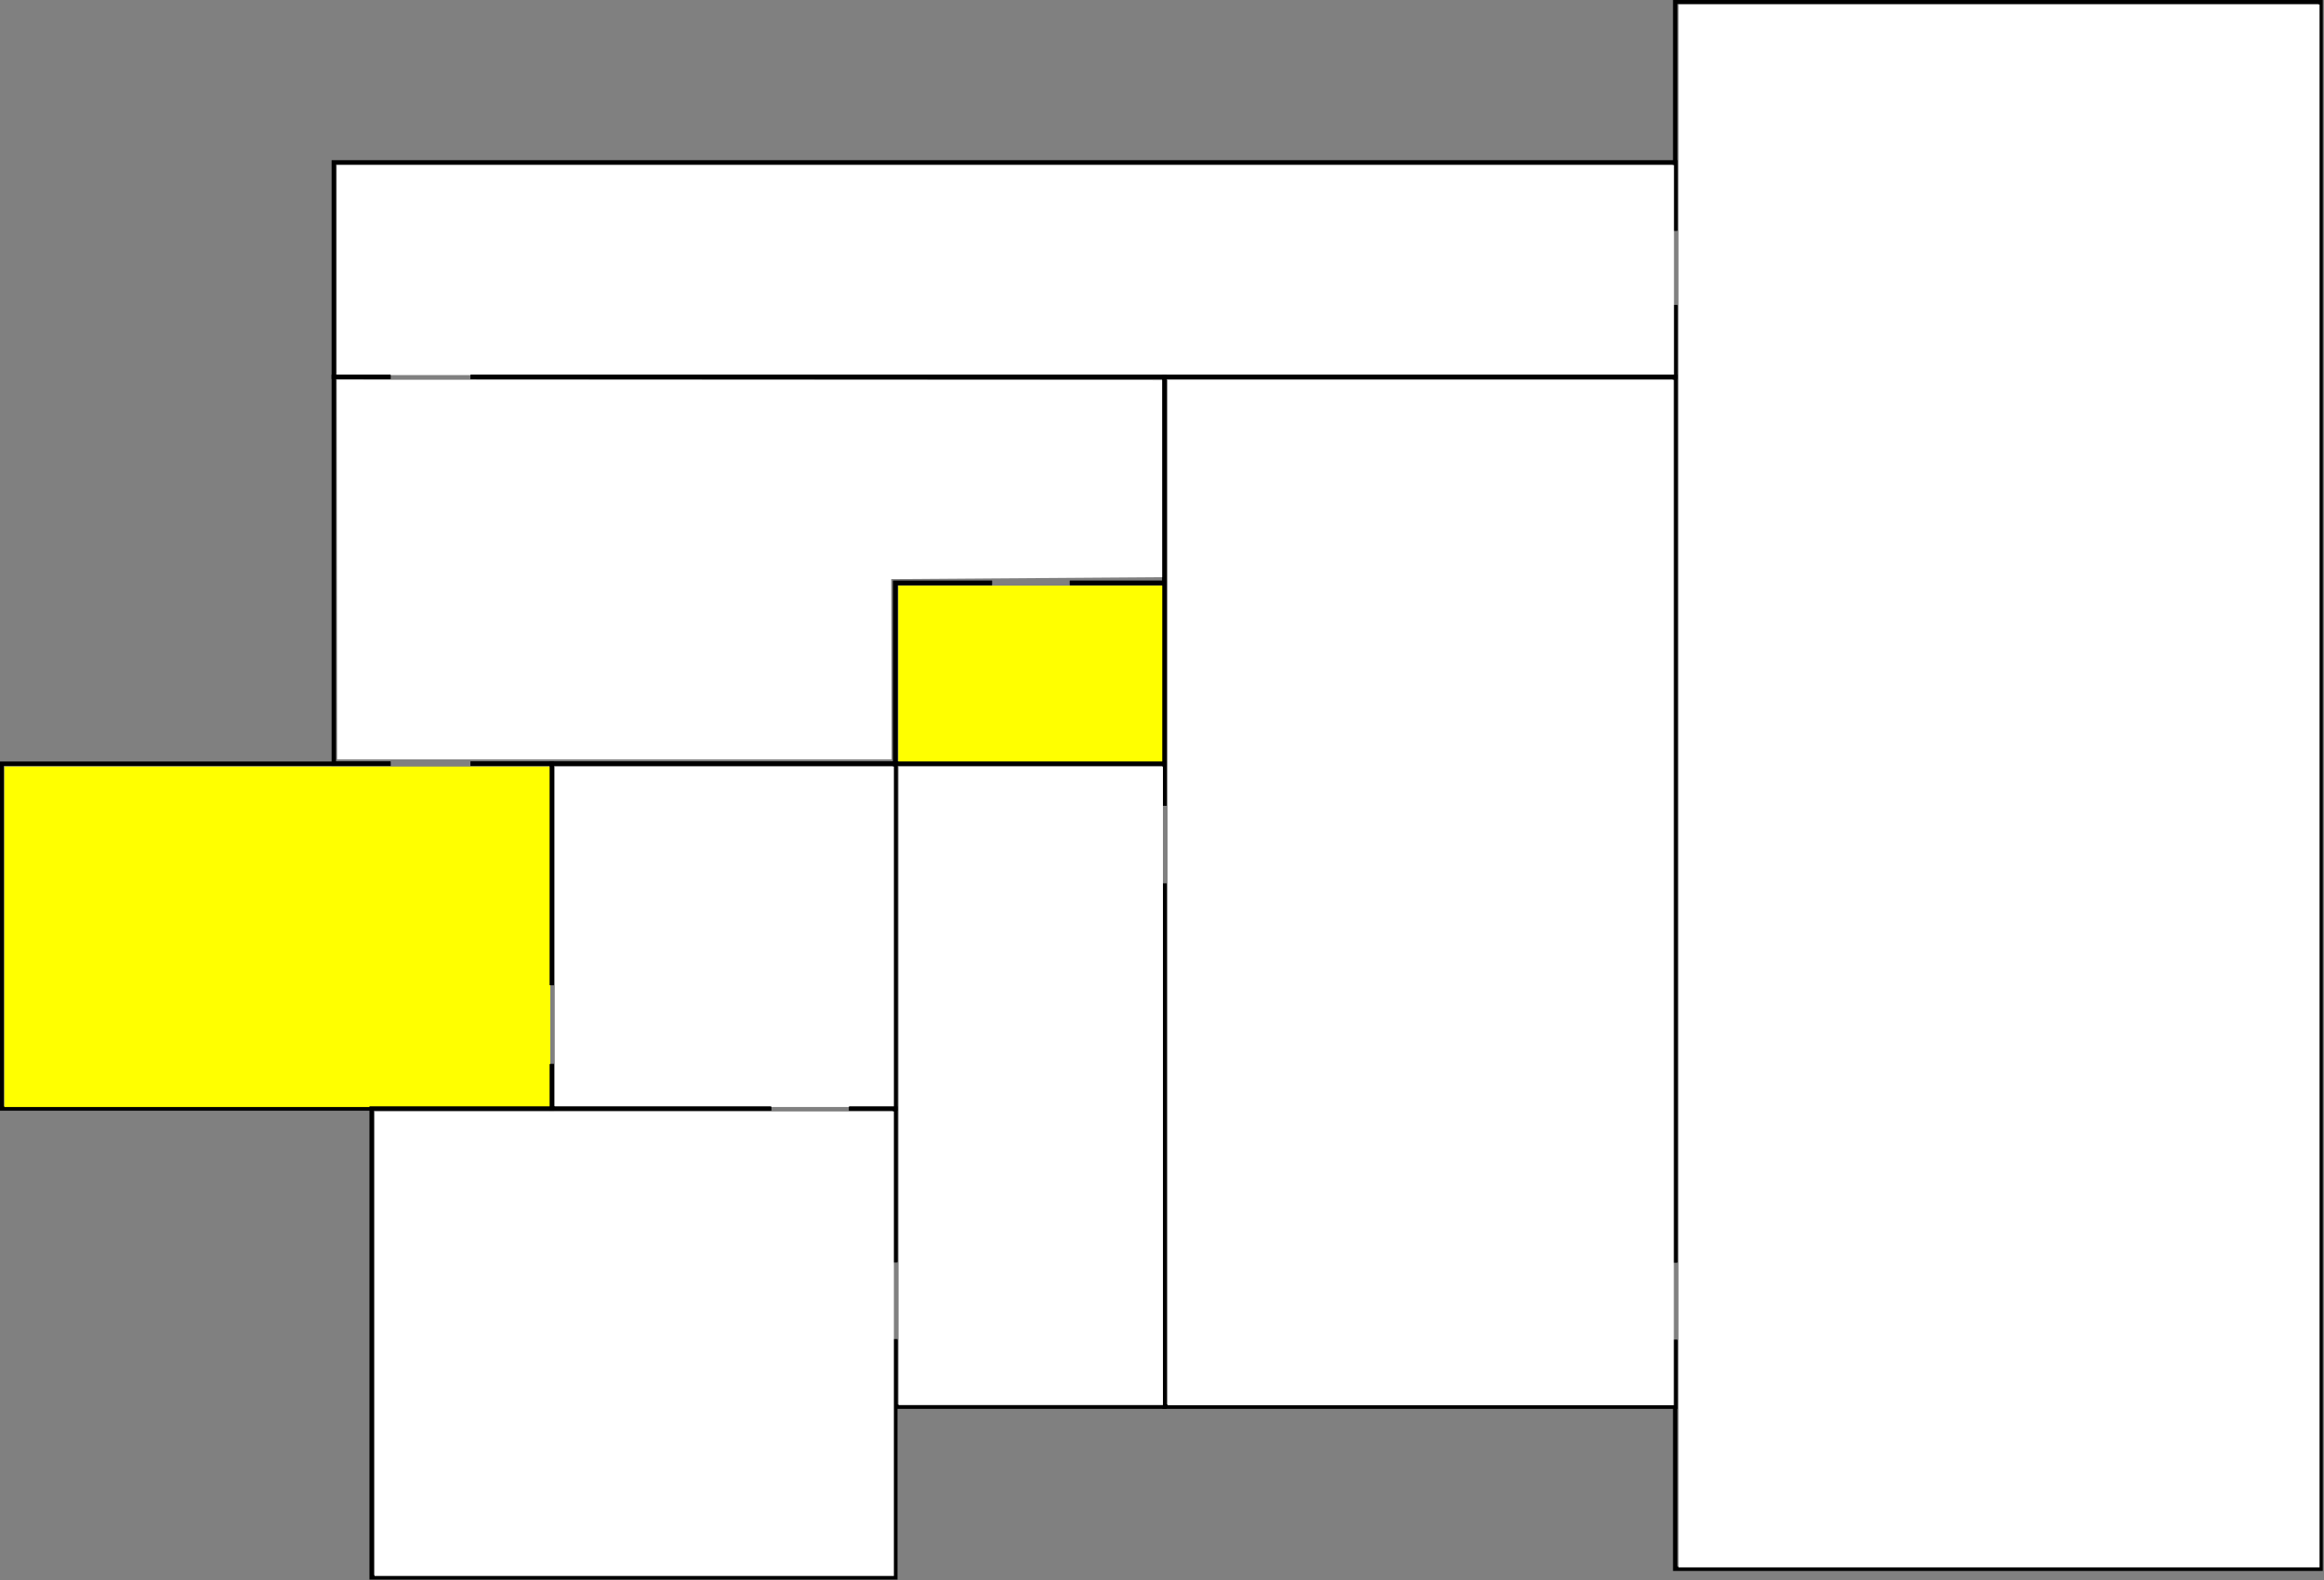 <svg id="svg2" width="100%" viewBox="0 0 828.149 563.288">
  <rect x="0" y="0" width="828.149" height="563.288" fill="#808080" stroke="none"/>
  <g id="piano1" transform="translate(-13.778,-323.66)">
    <g id="g933" transform="matrix(1.572,0,0,1.572,-737.279,-211.959)">
      <path
        id="path840"
        d="M 857.517,393.04 V 341.131 H 1003.807 V 696.407 H 857.517 v -51.909 m 0,-17.528 V 409.894"
        style="fill:none;fill-opacity:1;stroke:#000000;stroke-width:1px;stroke-linecap:butt;stroke-linejoin:miter;stroke-opacity:1" />
      <path
        id="path876"
        d="m 702.648,472.881 h -21.928 v 40.996 h 61.017 v -40.996 h -21.451"
        style="fill:none;stroke:#000000;stroke-width:1px;stroke-linecap:butt;stroke-linejoin:miter;stroke-opacity:1" />
      <path
        id="path920"
        d="m 566.314,513.877 -88.174,0.004 v 78.174 h 124.717 v -10.085 m 0,-17.865 v -50.224 h -18.429"
        style="fill:none;stroke:#000000;stroke-width:1px;stroke-linecap:butt;stroke-linejoin:miter;stroke-opacity:1" />
    </g>
    <rect
      id="rect1145"
      style="fill:#ffff00;fill-opacity:1;stroke:none;stroke-width:2.972;stroke-miterlimit:4;stroke-dasharray:none;stroke-opacity:1"
      width="94.331"
      height="62.845"
      x="333.881"
      y="532.397" />
    <rect
      id="rect1147"
      style="fill:#ffff00;fill-opacity:1;stroke:none;stroke-width:2.972;stroke-miterlimit:4;stroke-dasharray:none;stroke-opacity:1"
      width="194.537"
      height="121.344"
      x="15.344"
      y="596.878" />
    <g id="g850">
      <rect
        id="p1s1"
        class="hoverSvg"
        data-testo="home.p1s1"
        y="325.242"
        x="611.904"
        height="557.067"
        width="228.443"
        style="fill:#ffffff;fill-opacity:1;stroke:none;stroke-width:1.89;stroke-miterlimit:4;stroke-dasharray:none;stroke-opacity:1" />
    </g>
    <g id="g857">
      <path
        id="path864"
        style="display:inline;fill:none;stroke:#000000;stroke-width:1px;stroke-linecap:butt;stroke-linejoin:miter;stroke-opacity:1"
        d="m 857.517,409.894 v 16.271 H 584.428 m -18.114,0 H 553.443 v -48.623 h 304.074 v 15.498"
        transform="matrix(1.572,0,0,1.572,-737.279,-211.959)" />
      <rect
        id="rect852"
        class="hoverSvg"
        data-testo="home.p1s2"
        y="382.497"
        x="133.763"
        height="74.848"
        width="476.533"
        style="fill:#ffffff;fill-opacity:1;stroke:none;stroke-width:1.89;stroke-miterlimit:4;stroke-dasharray:none;stroke-opacity:1" />
    </g>
    <g id="g864">
      <path
        id="path878"
        style="display:inline;fill:none;fill-opacity:1;stroke:#000000;stroke-width:1px;stroke-linecap:butt;stroke-linejoin:miter;stroke-opacity:1"
        d="M 566.314,426.165 H 553.443 v 87.712 h 12.871 m 18.114,0 h 96.292 v -40.996 h 21.928 m 17.638,0 h 21.451 V 426.165 H 584.428"
        transform="matrix(1.572,0,0,1.572,-737.279,-211.959)" />
      <path
        id="path859"
        class="hoverSvg"
        data-testo="home.p1s3"
        d="m 133.912,594.32 -0.132,-135.323 294.236,0.162 0.061,70.226 -96.714,0.683 0.129,64.251 z"
        style="fill:#ffffff;fill-opacity:1;stroke:none;stroke-width:0.996px;stroke-linecap:butt;stroke-linejoin:miter;stroke-opacity:1" />
    </g>
    <g id="g884">
      <path
        id="path854"
        style="display:inline;fill:none;stroke:#000000;stroke-width:1px;stroke-linecap:butt;stroke-linejoin:miter;stroke-opacity:1"
        d="M 857.517,626.97 V 426.165 H 741.737 v 97.246 m 0,17.638 v 118.604 h 115.779 v -15.155"
        transform="matrix(1.572,0,0,1.572,-737.279,-211.959)" />
      <rect
        id="rect847-3"
        class="hoverSvg"
        data-testo="home.p1s4"
        style="display:inline;fill:#ffffff;fill-opacity:1;stroke:none;stroke-width:1.36;stroke-miterlimit:4;stroke-dasharray:none;stroke-opacity:1"
        width="180.42"
        height="365.463"
        x="429.827"
        y="459.041" />
    </g>
    <g id="g915">
      <path
        id="path880"
        style="display:inline;fill:none;stroke:#000000;stroke-width:1px;stroke-linecap:butt;stroke-linejoin:miter;stroke-opacity:1"
        d="m 741.737,523.411 v -9.534 h -61.017 v 113.093 m 0,17.528 v 15.155 h 61.017 V 541.049"
        transform="matrix(1.572,0,0,1.572,-737.279,-211.959)" />
      <rect
        id="rect847-3-6"
        class="hoverSvg"
        data-testo="home.p1s5"
        y="596.864"
        x="333.983"
        height="227.588"
        width="94.202"
        style="display:inline;fill:#ffffff;fill-opacity:1;stroke:none;stroke-width:0.776;stroke-miterlimit:4;stroke-dasharray:none;stroke-opacity:1" />
    </g>
    <g id="g935">
      <path
        id="path902"
        style="display:inline;fill:none;stroke:#000000;stroke-width:1px;stroke-linecap:butt;stroke-linejoin:miter;stroke-opacity:1"
        d="m 652.595,592.055 h -49.738 v -10.085 m 0,-17.865 v -50.228 h 77.863 v 78.178 h -10.487"
        transform="matrix(1.572,0,0,1.572,-737.279,-211.959)" />
      <rect
        id="rect847-3-6-7"
        class="hoverSvg"
        data-testo="home.p1s6"
        style="display:inline;fill:#ffffff;fill-opacity:1;stroke:none;stroke-width:0.641;stroke-miterlimit:4;stroke-dasharray:none;stroke-opacity:1"
        width="120.847"
        height="121.341"
        x="211.467"
        y="596.874" />
    </g>
    <g id="g955">
      <path
        id="path894"
        style="display:inline;fill:none;stroke:#000000;stroke-width:1px;stroke-linecap:butt;stroke-linejoin:miter;stroke-opacity:1"
        d="m 680.72,626.801 v -34.746 h -10.487 m -17.638,0 h -90.572 v 106.303 h 118.697 v -54.029"
        transform="matrix(1.572,0,0,1.572,-737.279,-211.959)" />
      <rect
        id="rect847-3-6-7-5"
        class="hoverSvg"
        data-testo="home.p1s7"
        y="719.797"
        x="147.254"
        height="165.564"
        width="185.055"
        style="display:inline;fill:#ffffff;fill-opacity:1;stroke:none;stroke-width:0.927;stroke-miterlimit:4;stroke-dasharray:none;stroke-opacity:1" />
    </g>
  </g>
</svg>
